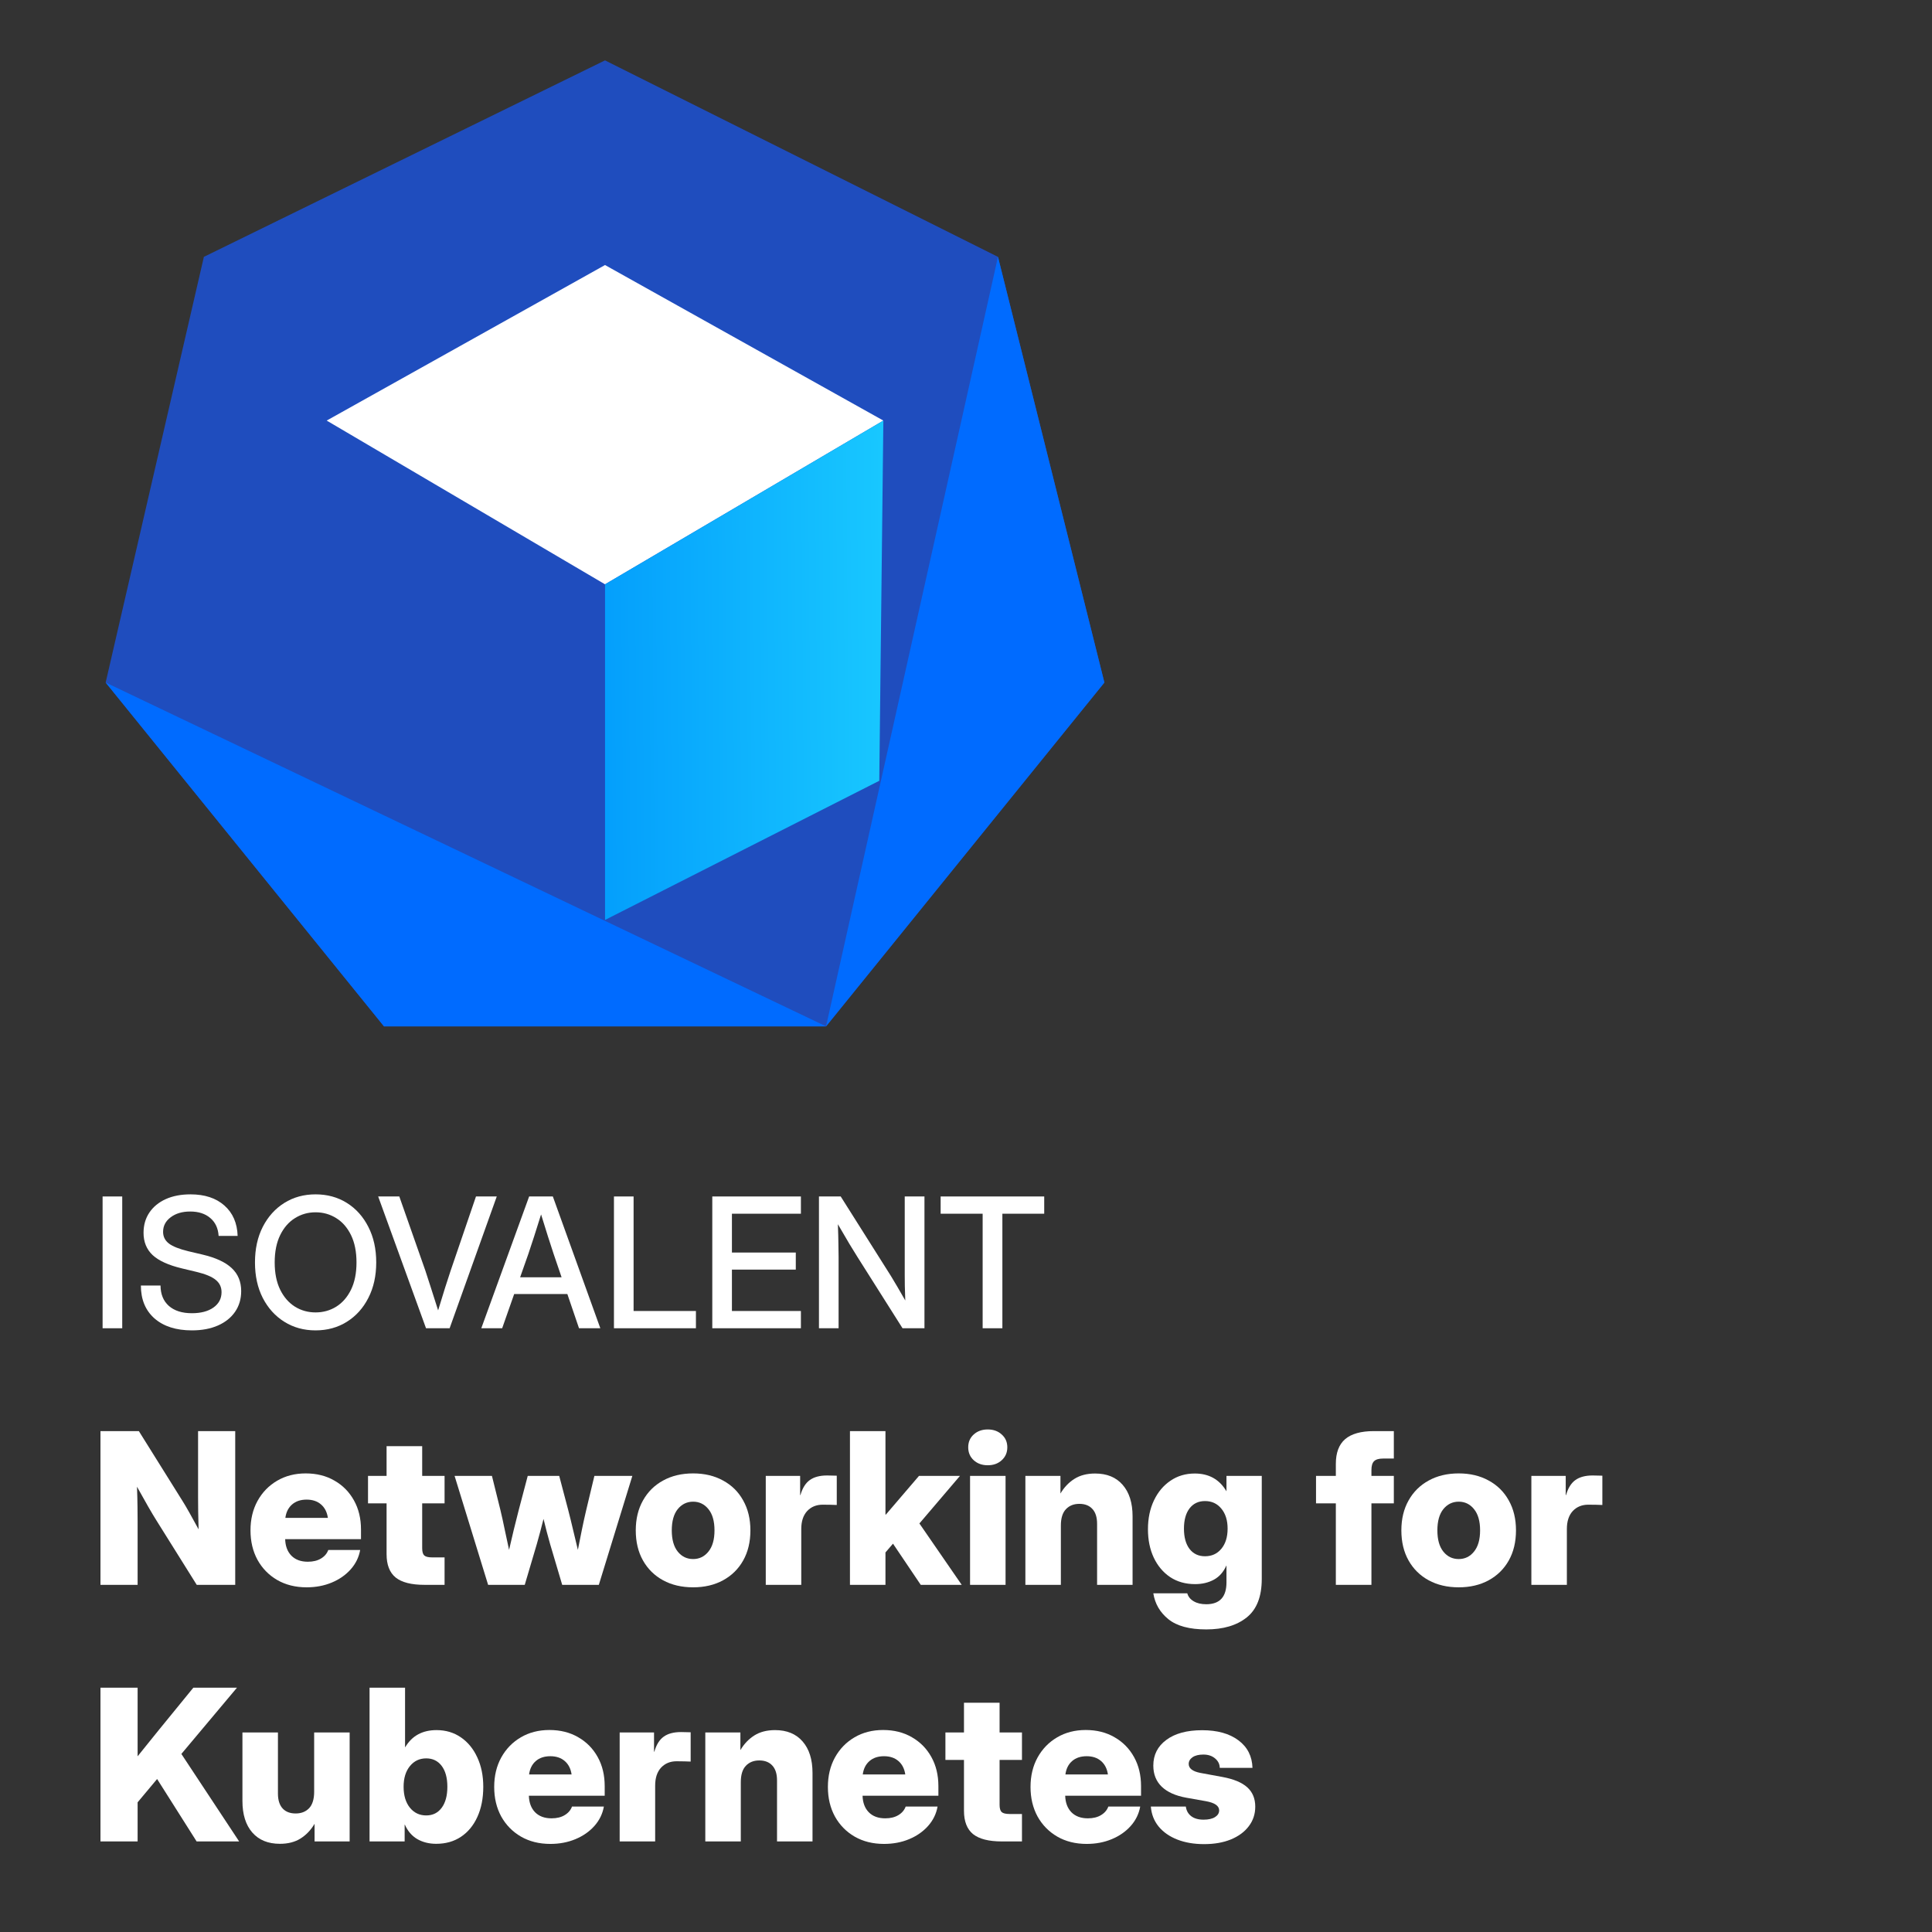 <svg width="128" height="128" viewBox="0 0 128 128" fill="none" xmlns="http://www.w3.org/2000/svg">
<rect x="0" y="0" width="128" height="128" fill="#333333" stroke="none"/>
<path d="M62.32 80.412V79.269H69.182V80.412H66.41V88H65.103V80.412H62.32Z" fill="white"/>
<path d="M54.258 88V79.269H55.699L59.033 84.549C59.135 84.713 59.273 84.945 59.449 85.246C59.625 85.547 59.801 85.852 59.977 86.16C59.965 85.844 59.955 85.523 59.947 85.199C59.943 84.871 59.941 84.627 59.941 84.467V79.269H61.248V88H59.795L56.812 83.283C56.691 83.092 56.516 82.807 56.285 82.428C56.059 82.045 55.801 81.606 55.512 81.109C55.531 81.621 55.543 82.062 55.547 82.434C55.555 82.801 55.559 83.082 55.559 83.277V88H54.258Z" fill="white"/>
<path d="M47.191 88V79.269H53.062V80.412H48.492V82.984H52.723V84.115H48.492V86.857H53.062V88H47.191Z" fill="white"/>
<path d="M40.676 88V79.269H41.977V86.857H46.107V88H40.676Z" fill="white"/>
<path d="M31.887 88L35.057 79.269H36.627L39.773 88H38.361L37.588 85.732H34.066L33.27 88H31.887ZM34.459 84.625H37.207L36.68 83.078C36.562 82.719 36.438 82.334 36.305 81.924C36.172 81.514 36.02 81.025 35.848 80.459C35.672 81.025 35.518 81.514 35.385 81.924C35.252 82.334 35.125 82.719 35.004 83.078L34.459 84.625Z" fill="white"/>
<path d="M28.225 88L25.055 79.269H26.455L28.184 84.191C28.289 84.508 28.41 84.881 28.547 85.311C28.684 85.74 28.844 86.242 29.027 86.816C29.203 86.242 29.357 85.74 29.49 85.311C29.627 84.881 29.748 84.508 29.854 84.191L31.535 79.269H32.912L29.789 88H28.225Z" fill="white"/>
<path d="M20.906 88.141C20.133 88.141 19.443 87.951 18.838 87.572C18.232 87.193 17.756 86.666 17.408 85.99C17.064 85.314 16.893 84.531 16.893 83.641C16.893 82.746 17.064 81.961 17.408 81.285C17.756 80.606 18.232 80.076 18.838 79.697C19.443 79.318 20.133 79.129 20.906 79.129C21.684 79.129 22.375 79.318 22.98 79.697C23.586 80.076 24.061 80.606 24.404 81.285C24.752 81.961 24.926 82.746 24.926 83.641C24.926 84.531 24.752 85.314 24.404 85.99C24.061 86.666 23.586 87.193 22.98 87.572C22.375 87.951 21.684 88.141 20.906 88.141ZM20.906 86.951C21.41 86.951 21.867 86.824 22.277 86.57C22.688 86.312 23.014 85.938 23.256 85.445C23.498 84.949 23.619 84.348 23.619 83.641C23.619 82.93 23.498 82.326 23.256 81.83C23.014 81.334 22.688 80.959 22.277 80.705C21.867 80.447 21.41 80.318 20.906 80.318C20.406 80.318 19.951 80.447 19.541 80.705C19.131 80.959 18.805 81.334 18.562 81.83C18.32 82.326 18.199 82.93 18.199 83.641C18.199 84.348 18.32 84.949 18.562 85.445C18.805 85.938 19.131 86.312 19.541 86.57C19.951 86.824 20.406 86.951 20.906 86.951Z" fill="white"/>
<path d="M12.715 88.141C11.668 88.141 10.842 87.877 10.236 87.35C9.635 86.818 9.334 86.092 9.334 85.17H10.635C10.639 85.744 10.822 86.193 11.185 86.518C11.553 86.842 12.062 87.004 12.715 87.004C13.309 87.004 13.783 86.879 14.139 86.629C14.498 86.375 14.678 86.035 14.678 85.609C14.678 85.273 14.549 85.002 14.291 84.795C14.037 84.584 13.607 84.406 13.002 84.262L12.047 84.033C11.164 83.822 10.52 83.529 10.113 83.154C9.711 82.775 9.51 82.283 9.51 81.678C9.51 81.166 9.639 80.719 9.896 80.336C10.154 79.953 10.516 79.656 10.98 79.445C11.449 79.234 11.996 79.129 12.621 79.129C13.562 79.129 14.31 79.375 14.865 79.867C15.424 80.359 15.717 81.031 15.744 81.883H14.484C14.453 81.379 14.27 80.984 13.934 80.699C13.598 80.41 13.154 80.266 12.604 80.266C12.076 80.266 11.645 80.393 11.309 80.647C10.973 80.897 10.805 81.219 10.805 81.613C10.805 81.93 10.934 82.188 11.191 82.387C11.449 82.582 11.877 82.752 12.475 82.897L13.418 83.119C14.293 83.326 14.938 83.625 15.352 84.016C15.77 84.406 15.979 84.914 15.979 85.539C15.979 86.062 15.844 86.519 15.574 86.91C15.305 87.301 14.926 87.603 14.438 87.818C13.949 88.033 13.375 88.141 12.715 88.141Z" fill="white"/>
<path d="M8.098 79.269V88H6.797V79.269H8.098Z" fill="white"/>
<path d="M79.773 122.178C79.108 122.178 78.518 122.077 78.003 121.877C77.488 121.676 77.076 121.389 76.766 121.016C76.46 120.642 76.287 120.2 76.246 119.689H78.564C78.6 119.958 78.718 120.17 78.919 120.325C79.12 120.48 79.393 120.558 79.739 120.558C80.063 120.558 80.316 120.501 80.498 120.387C80.68 120.273 80.772 120.125 80.772 119.942C80.772 119.642 80.48 119.439 79.897 119.334L78.591 119.102C77.88 118.974 77.338 118.73 76.964 118.37C76.595 118.01 76.41 117.545 76.41 116.976C76.41 116.265 76.697 115.697 77.272 115.273C77.846 114.845 78.636 114.631 79.644 114.631C80.651 114.631 81.453 114.854 82.05 115.301C82.647 115.747 82.957 116.356 82.98 117.126H80.812C80.808 116.875 80.703 116.666 80.498 116.497C80.297 116.328 80.04 116.244 79.726 116.244C79.42 116.244 79.181 116.303 79.008 116.422C78.839 116.54 78.755 116.688 78.755 116.866C78.755 117.162 79.015 117.361 79.534 117.461L80.983 117.728C81.726 117.864 82.275 118.092 82.631 118.411C82.986 118.73 83.164 119.159 83.164 119.696C83.164 120.188 83.02 120.621 82.733 120.995C82.451 121.369 82.054 121.66 81.544 121.87C81.038 122.075 80.448 122.178 79.773 122.178Z" fill="white"/>
<path d="M71.994 122.164C71.256 122.164 70.606 122.002 70.046 121.679C69.49 121.355 69.055 120.911 68.74 120.346C68.43 119.776 68.275 119.124 68.275 118.391C68.275 117.657 68.43 117.007 68.74 116.442C69.055 115.873 69.488 115.426 70.039 115.103C70.591 114.779 71.222 114.617 71.933 114.617C72.657 114.617 73.293 114.777 73.84 115.096C74.391 115.41 74.822 115.848 75.132 116.408C75.442 116.964 75.597 117.607 75.597 118.336V118.972H70.572C70.586 119.432 70.723 119.797 70.982 120.065C71.247 120.334 71.611 120.469 72.076 120.469C72.422 120.469 72.712 120.398 72.944 120.257C73.181 120.116 73.343 119.926 73.43 119.689H75.542C75.455 120.173 75.246 120.601 74.913 120.975C74.58 121.348 74.161 121.64 73.655 121.85C73.154 122.059 72.6 122.164 71.994 122.164ZM70.586 117.563H73.402C73.348 117.185 73.197 116.889 72.951 116.675C72.705 116.461 72.386 116.354 71.994 116.354C71.598 116.354 71.276 116.461 71.03 116.675C70.784 116.889 70.636 117.185 70.586 117.563Z" fill="white"/>
<path d="M67.708 114.781V116.6H66.225V119.573C66.225 119.806 66.27 119.965 66.361 120.052C66.453 120.138 66.63 120.182 66.894 120.182H67.708V122H66.375C65.509 122 64.873 121.838 64.468 121.515C64.067 121.187 63.866 120.672 63.866 119.97V116.6H62.636V114.781H63.866V112.812H66.225V114.781H67.708Z" fill="white"/>
<path d="M58.568 122.164C57.83 122.164 57.181 122.002 56.62 121.679C56.064 121.355 55.629 120.911 55.315 120.346C55.005 119.776 54.85 119.124 54.85 118.391C54.85 117.657 55.005 117.007 55.315 116.442C55.629 115.873 56.062 115.426 56.613 115.103C57.165 114.779 57.796 114.617 58.507 114.617C59.231 114.617 59.867 114.777 60.414 115.096C60.965 115.41 61.396 115.848 61.706 116.408C62.016 116.964 62.171 117.607 62.171 118.336V118.972H57.147C57.16 119.432 57.297 119.797 57.557 120.065C57.821 120.334 58.185 120.469 58.65 120.469C58.997 120.469 59.286 120.398 59.519 120.257C59.755 120.116 59.917 119.926 60.004 119.689H62.116C62.03 120.173 61.82 120.601 61.487 120.975C61.155 121.348 60.735 121.64 60.23 121.85C59.728 122.059 59.175 122.164 58.568 122.164ZM57.16 117.563H59.977C59.922 117.185 59.772 116.889 59.525 116.675C59.279 116.461 58.96 116.354 58.568 116.354C58.172 116.354 57.851 116.461 57.605 116.675C57.358 116.889 57.21 117.185 57.16 117.563Z" fill="white"/>
<path d="M49.08 118.076V122H46.728V114.781H49.053V115.95C49.294 115.54 49.602 115.216 49.976 114.979C50.349 114.743 50.807 114.624 51.35 114.624C52.133 114.624 52.742 114.875 53.175 115.376C53.612 115.877 53.831 116.572 53.831 117.461V122H51.48V117.953C51.48 117.525 51.377 117.199 51.172 116.976C50.967 116.748 50.677 116.634 50.304 116.634C49.935 116.634 49.638 116.752 49.415 116.989C49.192 117.222 49.08 117.584 49.08 118.076Z" fill="white"/>
<path d="M41.055 122V114.781H43.331V116.053H43.352C43.484 115.592 43.689 115.262 43.967 115.062C44.249 114.856 44.632 114.754 45.115 114.754C45.243 114.754 45.357 114.756 45.457 114.761C45.562 114.761 45.662 114.763 45.758 114.768V116.709C45.671 116.704 45.537 116.7 45.355 116.695C45.172 116.691 44.997 116.688 44.828 116.688C44.404 116.688 44.06 116.83 43.796 117.112C43.536 117.395 43.406 117.791 43.406 118.302V122H41.055Z" fill="white"/>
<path d="M36.461 122.164C35.723 122.164 35.073 122.002 34.513 121.679C33.957 121.355 33.522 120.911 33.207 120.346C32.897 119.776 32.742 119.124 32.742 118.391C32.742 117.657 32.897 117.007 33.207 116.442C33.522 115.873 33.954 115.426 34.506 115.103C35.057 114.779 35.688 114.617 36.399 114.617C37.124 114.617 37.76 114.777 38.307 115.096C38.858 115.41 39.289 115.848 39.599 116.408C39.908 116.964 40.063 117.607 40.063 118.336V118.972H35.039C35.053 119.432 35.19 119.797 35.449 120.065C35.714 120.334 36.078 120.469 36.543 120.469C36.889 120.469 37.179 120.398 37.411 120.257C37.648 120.116 37.81 119.926 37.897 119.689H40.009C39.922 120.173 39.713 120.601 39.38 120.975C39.047 121.348 38.628 121.64 38.122 121.85C37.621 122.059 37.067 122.164 36.461 122.164ZM35.053 117.563H37.869C37.815 117.185 37.664 116.889 37.418 116.675C37.172 116.461 36.853 116.354 36.461 116.354C36.065 116.354 35.743 116.461 35.497 116.675C35.251 116.889 35.103 117.185 35.053 117.563Z" fill="white"/>
<path d="M28.9 122.157C28.426 122.157 28.007 122.052 27.643 121.843C27.283 121.629 27.009 121.31 26.822 120.886H26.809V122H24.484V111.814H26.836V115.752H26.85C27.296 115 27.987 114.624 28.921 114.624C29.532 114.624 30.069 114.784 30.534 115.103C30.999 115.422 31.361 115.864 31.621 116.429C31.885 116.994 32.018 117.643 32.018 118.377C32.018 119.138 31.888 119.803 31.628 120.373C31.373 120.938 31.01 121.378 30.541 121.692C30.076 122.002 29.529 122.157 28.9 122.157ZM28.237 120.277C28.67 120.277 29.012 120.109 29.263 119.771C29.513 119.434 29.639 118.969 29.639 118.377C29.639 117.789 29.513 117.329 29.263 116.996C29.012 116.663 28.67 116.497 28.237 116.497C27.795 116.497 27.435 116.668 27.157 117.01C26.879 117.352 26.74 117.807 26.74 118.377C26.74 118.956 26.879 119.418 27.157 119.765C27.435 120.106 27.795 120.277 28.237 120.277Z" fill="white"/>
<path d="M18.544 122.157C17.76 122.157 17.149 121.907 16.712 121.405C16.279 120.904 16.062 120.209 16.062 119.32V114.781H18.414V118.828C18.414 119.257 18.517 119.585 18.722 119.812C18.927 120.036 19.216 120.147 19.59 120.147C19.959 120.147 20.255 120.031 20.479 119.799C20.702 119.562 20.814 119.197 20.814 118.705V114.781H23.165V122H20.841V120.831C20.599 121.241 20.292 121.565 19.918 121.802C19.544 122.039 19.086 122.157 18.544 122.157Z" fill="white"/>
<path d="M6.656 122V111.814H9.117V116.36C9.35 116.069 9.584 115.777 9.821 115.485C10.058 115.189 10.295 114.895 10.532 114.604L12.809 111.814H15.7L12.016 116.203L15.844 122H13.027L10.409 117.864L9.117 119.409V122H6.656Z" fill="white"/>
<path d="M101.457 105V97.781H103.733V99.053H103.754C103.886 98.592 104.091 98.262 104.369 98.061C104.652 97.856 105.035 97.754 105.518 97.754C105.645 97.754 105.759 97.756 105.859 97.761C105.964 97.761 106.064 97.763 106.16 97.768V99.709C106.074 99.704 105.939 99.7 105.757 99.695C105.575 99.691 105.399 99.689 105.23 99.689C104.807 99.689 104.463 99.83 104.198 100.112C103.938 100.395 103.809 100.791 103.809 101.302V105H101.457Z" fill="white"/>
<path d="M96.644 105.164C95.888 105.164 95.225 105.009 94.655 104.699C94.086 104.389 93.641 103.952 93.322 103.387C93.003 102.822 92.844 102.156 92.844 101.391C92.844 100.634 93.003 99.973 93.322 99.408C93.641 98.838 94.086 98.399 94.655 98.089C95.225 97.774 95.888 97.617 96.644 97.617C97.397 97.617 98.057 97.774 98.627 98.089C99.201 98.399 99.645 98.838 99.96 99.408C100.279 99.973 100.438 100.634 100.438 101.391C100.438 102.156 100.279 102.822 99.96 103.387C99.645 103.947 99.201 104.385 98.627 104.699C98.057 105.009 97.397 105.164 96.644 105.164ZM96.644 103.291C97.055 103.291 97.392 103.127 97.656 102.799C97.925 102.471 98.06 102.001 98.06 101.391C98.06 100.78 97.925 100.311 97.656 99.982C97.392 99.654 97.055 99.49 96.644 99.49C96.234 99.49 95.895 99.654 95.626 99.982C95.362 100.311 95.23 100.78 95.23 101.391C95.23 102.001 95.362 102.471 95.626 102.799C95.89 103.127 96.23 103.291 96.644 103.291Z" fill="white"/>
<path d="M92.345 97.781V99.6H90.861V105H88.503V99.6H87.19V97.781H88.503V96.981C88.503 96.248 88.708 95.703 89.118 95.348C89.533 94.992 90.171 94.814 91.032 94.814H92.345V96.633H91.627C91.349 96.633 91.151 96.692 91.032 96.811C90.918 96.924 90.861 97.118 90.861 97.392V97.781H92.345Z" fill="white"/>
<path d="M79.917 107.953C78.805 107.953 77.969 107.728 77.408 107.276C76.852 106.825 76.519 106.253 76.41 105.561H78.659C78.723 105.784 78.864 105.959 79.083 106.087C79.302 106.219 79.58 106.285 79.917 106.285C80.81 106.285 81.257 105.802 81.257 104.836V103.722H81.25C81.059 104.15 80.783 104.462 80.423 104.658C80.063 104.854 79.648 104.952 79.179 104.952C78.545 104.952 77.994 104.797 77.524 104.487C77.06 104.173 76.697 103.742 76.438 103.195C76.182 102.648 76.055 102.022 76.055 101.315C76.055 100.6 76.187 99.964 76.451 99.408C76.716 98.852 77.08 98.417 77.545 98.103C78.01 97.784 78.547 97.624 79.158 97.624C80.092 97.624 80.79 98.014 81.25 98.793H81.257V97.781H83.595V104.604C83.595 105.779 83.262 106.632 82.597 107.16C81.936 107.689 81.043 107.953 79.917 107.953ZM79.835 103.106C80.282 103.106 80.642 102.942 80.915 102.614C81.193 102.282 81.332 101.835 81.332 101.274C81.332 100.723 81.193 100.281 80.915 99.948C80.642 99.616 80.282 99.449 79.835 99.449C79.402 99.449 79.06 99.611 78.81 99.935C78.564 100.258 78.44 100.705 78.44 101.274C78.44 101.849 78.564 102.298 78.81 102.621C79.06 102.945 79.402 103.106 79.835 103.106Z" fill="white"/>
<path d="M70.285 101.076V105H67.934V97.781H70.258V98.95C70.499 98.54 70.807 98.216 71.181 97.98C71.554 97.743 72.012 97.624 72.555 97.624C73.338 97.624 73.947 97.875 74.38 98.376C74.817 98.877 75.036 99.572 75.036 100.461V105H72.685V100.953C72.685 100.525 72.582 100.199 72.377 99.976C72.172 99.748 71.882 99.634 71.509 99.634C71.14 99.634 70.843 99.752 70.62 99.989C70.397 100.222 70.285 100.584 70.285 101.076Z" fill="white"/>
<path d="M64.269 105V97.781H66.621V105H64.269ZM65.439 97.077C65.065 97.077 64.755 96.966 64.509 96.742C64.267 96.519 64.147 96.234 64.147 95.888C64.147 95.541 64.267 95.259 64.509 95.04C64.755 94.817 65.065 94.705 65.439 94.705C65.817 94.705 66.127 94.817 66.368 95.04C66.614 95.259 66.737 95.541 66.737 95.888C66.737 96.234 66.614 96.519 66.368 96.742C66.127 96.966 65.817 97.077 65.439 97.077Z" fill="white"/>
<path d="M56.312 105V94.814H58.664V100.345H58.691L60.886 97.781H63.6L60.913 100.933L63.716 105H61.002L59.163 102.272L58.664 102.854V105H56.312Z" fill="white"/>
<path d="M50.734 105V97.781H53.011V99.053H53.031C53.163 98.592 53.368 98.262 53.647 98.061C53.929 97.856 54.312 97.754 54.795 97.754C54.922 97.754 55.036 97.756 55.137 97.761C55.242 97.761 55.342 97.763 55.438 97.768V99.709C55.351 99.704 55.217 99.7 55.034 99.695C54.852 99.691 54.676 99.689 54.508 99.689C54.084 99.689 53.74 99.83 53.476 100.112C53.216 100.395 53.086 100.791 53.086 101.302V105H50.734Z" fill="white"/>
<path d="M45.922 105.164C45.165 105.164 44.502 105.009 43.933 104.699C43.363 104.389 42.919 103.952 42.6 103.387C42.281 102.822 42.121 102.156 42.121 101.391C42.121 100.634 42.281 99.973 42.6 99.408C42.919 98.838 43.363 98.399 43.933 98.089C44.502 97.774 45.165 97.617 45.922 97.617C46.674 97.617 47.335 97.774 47.904 98.089C48.478 98.399 48.923 98.838 49.237 99.408C49.556 99.973 49.716 100.634 49.716 101.391C49.716 102.156 49.556 102.822 49.237 103.387C48.923 103.947 48.478 104.385 47.904 104.699C47.335 105.009 46.674 105.164 45.922 105.164ZM45.922 103.291C46.332 103.291 46.669 103.127 46.934 102.799C47.203 102.471 47.337 102.001 47.337 101.391C47.337 100.78 47.203 100.311 46.934 99.982C46.669 99.654 46.332 99.49 45.922 99.49C45.512 99.49 45.172 99.654 44.903 99.982C44.639 100.311 44.507 100.78 44.507 101.391C44.507 102.001 44.639 102.471 44.903 102.799C45.168 103.127 45.507 103.291 45.922 103.291Z" fill="white"/>
<path d="M32.339 105L30.117 97.781H32.592L33.152 100.037C33.253 100.456 33.348 100.892 33.44 101.343C33.535 101.789 33.631 102.236 33.727 102.683C33.831 102.236 33.936 101.789 34.041 101.343C34.15 100.892 34.26 100.456 34.369 100.037L34.964 97.781H37.049L37.644 100.037C37.753 100.456 37.86 100.892 37.965 101.343C38.074 101.789 38.181 102.236 38.286 102.683C38.377 102.236 38.466 101.789 38.553 101.343C38.644 100.896 38.74 100.461 38.84 100.037L39.38 97.781H41.895L39.674 105H37.247L36.447 102.3C36.37 102.031 36.295 101.757 36.222 101.479C36.149 101.197 36.078 100.914 36.01 100.632C35.937 100.914 35.864 101.197 35.791 101.479C35.718 101.757 35.643 102.031 35.565 102.3L34.766 105H32.339Z" fill="white"/>
<path d="M29.454 97.781V99.6H27.971V102.573C27.971 102.806 28.016 102.965 28.107 103.052C28.199 103.138 28.376 103.182 28.641 103.182H29.454V105H28.121C27.255 105 26.619 104.838 26.214 104.515C25.813 104.187 25.612 103.672 25.612 102.97V99.6H24.382V97.781H25.612V95.812H27.971V97.781H29.454Z" fill="white"/>
<path d="M20.314 105.164C19.576 105.164 18.927 105.002 18.366 104.679C17.81 104.355 17.375 103.911 17.061 103.346C16.751 102.776 16.596 102.124 16.596 101.391C16.596 100.657 16.751 100.007 17.061 99.442C17.375 98.873 17.808 98.426 18.359 98.103C18.911 97.779 19.542 97.617 20.253 97.617C20.977 97.617 21.613 97.777 22.16 98.096C22.712 98.41 23.142 98.848 23.452 99.408C23.762 99.964 23.917 100.607 23.917 101.336V101.972H18.893C18.906 102.432 19.043 102.797 19.303 103.065C19.567 103.334 19.932 103.469 20.396 103.469C20.743 103.469 21.032 103.398 21.265 103.257C21.502 103.116 21.663 102.926 21.75 102.689H23.862C23.776 103.173 23.566 103.601 23.233 103.975C22.901 104.348 22.481 104.64 21.976 104.85C21.474 105.059 20.921 105.164 20.314 105.164ZM18.906 100.563H21.723C21.668 100.185 21.518 99.889 21.271 99.675C21.025 99.461 20.706 99.353 20.314 99.353C19.918 99.353 19.597 99.461 19.351 99.675C19.105 99.889 18.956 100.185 18.906 100.563Z" fill="white"/>
<path d="M6.656 105V94.814H9.199L12.091 99.442C12.214 99.634 12.373 99.905 12.569 100.256C12.765 100.602 12.961 100.958 13.157 101.322C13.148 100.921 13.139 100.529 13.13 100.146C13.125 99.764 13.123 99.458 13.123 99.231V94.814H15.584V105H13.034L10.382 100.762C10.231 100.525 10.042 100.208 9.814 99.811C9.587 99.415 9.34 98.978 9.076 98.499C9.094 98.996 9.106 99.442 9.11 99.839C9.115 100.235 9.117 100.541 9.117 100.755V105H6.656Z" fill="white"/>
<path d="M40.085 4L66.119 17.017L73.169 45.22L54.729 68H25.441L7 45.22L13.508 17.017L40.085 4Z" fill="#1F4DBE"/>
<path d="M40.084 38.712L21.644 27.864L40.084 17.559L58.525 27.864L40.084 38.712Z" fill="white"/>
<path d="M58.525 27.864L58.254 51.729L40.085 60.949V38.712L58.525 27.864Z" fill="url(#paint0_linear_13_985)"/>
<path d="M7 45.22L25.441 68H54.729L7 45.22Z" fill="#006BFF"/>
<path d="M66.118 17.017L73.169 45.22L54.728 68L66.118 17.017Z" fill="#006BFF"/>
<defs>
<linearGradient id="paint0_linear_13_985" x1="40.085" y1="48.758" x2="59.44" y2="48.607" gradientUnits="userSpaceOnUse">
<stop stop-color="#049FFC"/>
<stop offset="1" stop-color="#19C9FF"/>
</linearGradient>
</defs>
</svg>
